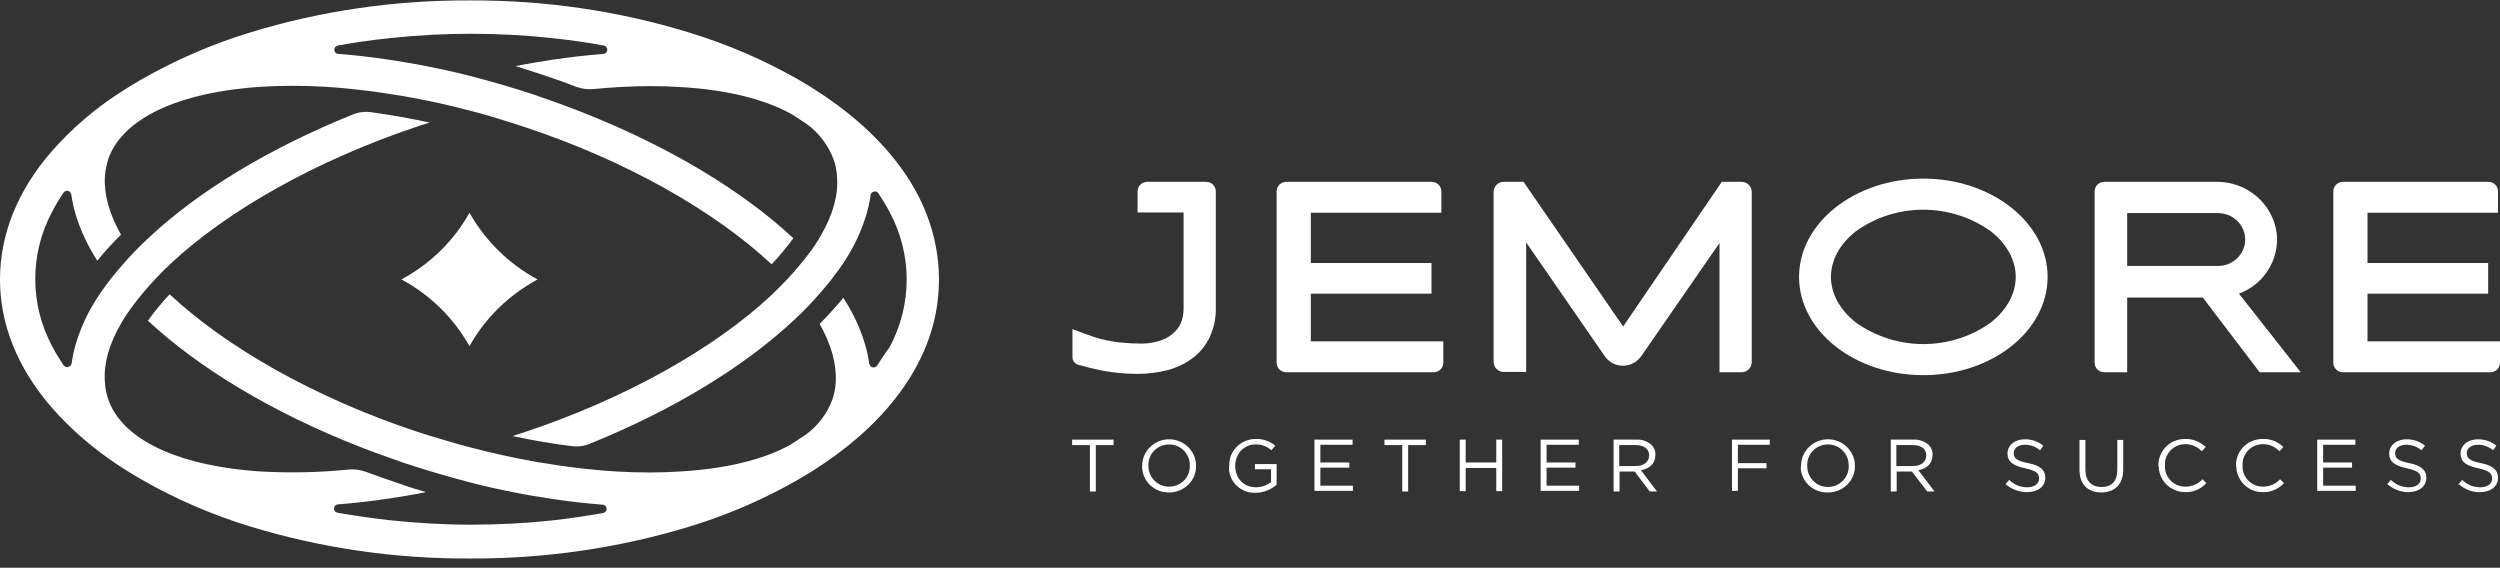 <svg width="251" height="57" viewBox="0 0 251 57" fill="none" xmlns="http://www.w3.org/2000/svg">
<rect x="0" y="0" width="251" height="57" fill="#333333" stroke="none"/>
<g clip-path="url(#clip0_83_4216)">
<path d="M89.19 15.247C86.912 12.594 83.876 10.135 80.179 8C76.713 6.027 73.049 4.441 69.22 3.277C62.09 1.077 54.63 0.009 47.17 0.042C39.677 0.009 32.217 1.077 25.054 3.277C21.258 4.441 17.594 6.027 14.161 8C13.666 8.291 13.171 8.582 12.708 8.873C12.444 9.035 12.213 9.197 11.949 9.359C9.408 11.009 7.13 12.982 5.149 15.247C1.782 19.129 0 23.496 0 28.058C0 32.619 1.782 36.954 5.149 40.869C7.13 43.133 9.441 45.107 11.949 46.757C12.213 46.919 12.444 47.08 12.708 47.242C13.171 47.533 13.666 47.824 14.161 48.116C17.594 50.089 21.258 51.674 25.054 52.839C32.217 55.039 39.677 56.106 47.17 56.074C54.663 56.106 62.09 55.039 69.22 52.871C73.049 51.706 76.713 50.121 80.146 48.148C83.843 46.013 86.879 43.554 89.157 40.901C92.524 36.987 94.273 32.652 94.273 28.09C94.273 23.529 92.557 19.129 89.19 15.247ZM88.068 36.696C87.936 36.89 87.672 36.954 87.474 36.825C87.375 36.76 87.309 36.631 87.276 36.534C87.177 35.854 87.045 35.207 86.847 34.56C86.351 32.91 85.625 31.358 84.668 29.902C83.942 30.775 83.15 31.649 82.291 32.522C83.447 34.56 84.008 36.534 83.909 38.346C83.876 38.928 83.777 39.51 83.579 40.092C83.05 41.548 82.093 42.778 80.839 43.683C80.344 44.007 79.849 44.331 79.353 44.654C76.614 46.175 72.785 47.08 68.23 47.339C67.272 47.404 66.282 47.436 65.259 47.436C63.014 47.436 60.803 47.307 58.558 47.048C57.072 46.886 55.554 46.66 54.003 46.401C51.791 46.013 49.513 45.527 47.203 44.913C45.816 44.557 44.43 44.136 43.044 43.716C42.681 43.586 42.285 43.489 41.921 43.36C31.556 39.931 22.677 34.819 17.033 29.546C16.24 30.387 15.514 31.261 14.854 32.199C19.97 36.954 27.331 41.419 36.178 44.88C37.564 45.43 38.984 45.916 40.436 46.433L40.832 46.563C42.978 47.274 45.123 47.889 47.203 48.439C48.688 48.827 50.174 49.151 51.659 49.442C52.913 49.701 54.168 49.895 55.422 50.089C57.139 50.348 58.855 50.542 60.505 50.671C60.736 50.671 60.934 50.898 60.901 51.124C60.901 51.318 60.736 51.48 60.538 51.512C58.855 51.804 57.139 52.062 55.389 52.257C52.682 52.548 49.975 52.677 47.269 52.677C44.529 52.677 41.822 52.515 39.083 52.224C37.333 52.03 35.584 51.771 33.9 51.48C33.669 51.448 33.504 51.221 33.537 50.995C33.57 50.801 33.735 50.639 33.933 50.639C35.584 50.51 37.3 50.315 39.017 50.057C40.271 49.862 41.525 49.668 42.78 49.41C41.888 49.151 41.03 48.892 40.139 48.569C38.984 48.18 37.861 47.792 36.739 47.371C36.178 47.177 35.584 47.08 34.989 47.145C32.085 47.436 29.147 47.501 26.242 47.339C25.714 47.307 25.186 47.274 24.658 47.21C17.198 46.466 12.147 43.877 10.86 40.06C10.662 39.51 10.563 38.928 10.53 38.313C10.398 36.502 10.959 34.528 12.147 32.49C12.51 31.843 12.94 31.228 13.369 30.646C14.062 29.74 14.788 28.867 15.58 28.025C16.075 27.508 16.57 26.99 17.132 26.473C22.776 21.199 31.656 16.12 42.02 12.659L43.143 12.303C41.162 11.882 39.182 11.526 37.267 11.268C36.607 11.17 35.947 11.268 35.353 11.526C26.935 14.923 19.904 19.226 14.986 23.82C14.425 24.337 13.897 24.855 13.402 25.373C12.609 26.214 11.85 27.087 11.124 27.993C10.662 28.608 10.2 29.222 9.804 29.837C8.846 31.293 8.12 32.846 7.625 34.496C7.427 35.143 7.295 35.79 7.196 36.469C7.163 36.696 6.965 36.857 6.701 36.857C6.569 36.857 6.47 36.76 6.371 36.663C5.975 36.048 5.579 35.434 5.248 34.787C2.971 30.549 2.971 25.47 5.248 21.232C5.579 20.585 5.975 19.938 6.371 19.355C6.503 19.161 6.767 19.096 6.965 19.226C7.064 19.291 7.13 19.42 7.163 19.549C7.262 20.229 7.394 20.876 7.592 21.523C8.087 23.173 8.846 24.726 9.771 26.181C10.464 25.308 11.256 24.434 12.147 23.561C10.992 21.523 10.431 19.549 10.53 17.738C10.563 17.155 10.695 16.573 10.86 15.991C12.18 12.173 17.198 9.585 24.658 8.841C25.186 8.776 25.714 8.744 26.242 8.712C27.232 8.647 28.289 8.615 29.345 8.615C31.556 8.615 33.768 8.744 35.947 9.003C37.432 9.165 38.951 9.391 40.502 9.65C42.747 10.038 44.991 10.523 47.302 11.138C48.688 11.494 50.075 11.915 51.494 12.367C51.857 12.497 52.22 12.594 52.583 12.723C62.981 16.152 71.828 21.264 77.472 26.537C78.264 25.696 78.99 24.823 79.651 23.917C74.501 19.129 67.173 14.697 58.36 11.235C56.973 10.685 55.554 10.168 54.102 9.682L53.672 9.521C51.527 8.809 49.381 8.194 47.269 7.644C45.783 7.256 44.298 6.932 42.813 6.641C41.525 6.382 40.271 6.188 39.05 5.994C37.333 5.735 35.617 5.541 33.966 5.412C33.735 5.412 33.537 5.185 33.57 4.959C33.57 4.765 33.735 4.603 33.933 4.571C35.65 4.247 37.366 4.021 39.149 3.827C44.562 3.244 50.042 3.244 55.455 3.827C57.205 4.021 58.921 4.247 60.604 4.571C60.836 4.603 61.001 4.83 60.968 5.056C60.934 5.25 60.77 5.412 60.571 5.412C58.921 5.541 57.237 5.735 55.488 5.994C54.267 6.188 53.012 6.382 51.758 6.641C52.649 6.9 53.508 7.191 54.399 7.482C55.554 7.871 56.709 8.259 57.832 8.712C58.393 8.906 58.987 9.003 59.614 8.938C61.628 8.744 63.542 8.647 65.391 8.647C66.414 8.647 67.404 8.679 68.362 8.744C72.917 9.003 76.746 9.941 79.486 11.462C79.981 11.785 80.476 12.109 80.971 12.432C82.225 13.338 83.183 14.6 83.711 16.055C83.909 16.605 84.008 17.188 84.041 17.802C84.173 19.614 83.612 21.587 82.423 23.626C82.06 24.273 81.664 24.887 81.202 25.47C80.509 26.375 79.783 27.249 78.99 28.09C78.495 28.608 77.967 29.125 77.439 29.643C71.794 34.916 62.915 39.995 52.55 43.425C52.187 43.554 51.824 43.651 51.461 43.781C53.441 44.201 55.422 44.557 57.37 44.783C58.03 44.88 58.69 44.783 59.284 44.525C67.668 41.128 74.666 36.825 79.618 32.231C80.179 31.713 80.707 31.196 81.202 30.678C81.994 29.837 82.753 28.964 83.48 28.058C83.942 27.443 84.404 26.828 84.8 26.214C85.757 24.758 86.483 23.205 86.979 21.555C87.177 20.908 87.309 20.261 87.408 19.582C87.441 19.355 87.672 19.194 87.903 19.226C88.035 19.226 88.134 19.323 88.2 19.42C88.596 20.035 88.992 20.649 89.322 21.296C91.6 25.534 91.6 30.581 89.322 34.852C88.86 35.466 88.464 36.081 88.068 36.696Z" fill="white"/>
<path d="M53.969 28.058C51.098 29.611 48.721 31.908 47.137 34.755C45.552 31.94 43.209 29.611 40.304 28.058C43.175 26.505 45.552 24.208 47.137 21.361C48.721 24.176 51.098 26.505 53.969 28.058Z" fill="white"/>
<path d="M109.425 44.687H107.643V44.137H111.802V44.687H110.019V49.345H109.425V44.687Z" fill="white"/>
<path d="M114.673 46.757C114.673 45.301 115.894 44.104 117.38 44.104C118.865 44.104 120.086 45.301 120.086 46.757C120.119 48.213 118.931 49.41 117.446 49.442C117.413 49.442 117.38 49.442 117.38 49.442C115.927 49.475 114.706 48.342 114.673 46.919C114.673 46.854 114.673 46.822 114.673 46.757ZM119.459 46.757C119.492 45.625 118.601 44.654 117.446 44.622C117.413 44.622 117.413 44.622 117.38 44.622C116.224 44.622 115.3 45.528 115.3 46.66C115.3 46.693 115.3 46.725 115.3 46.725C115.267 47.857 116.158 48.828 117.314 48.86C117.347 48.86 117.347 48.86 117.38 48.86C118.535 48.86 119.459 47.954 119.459 46.822C119.459 46.822 119.459 46.789 119.459 46.757Z" fill="white"/>
<path d="M123.421 46.757C123.355 45.334 124.51 44.137 125.962 44.072C125.995 44.072 126.028 44.072 126.061 44.072C126.788 44.04 127.514 44.298 128.042 44.751L127.646 45.204C127.217 44.816 126.623 44.59 126.028 44.622C124.873 44.622 124.015 45.593 124.015 46.757C124.015 47.986 124.84 48.925 126.094 48.925C126.656 48.925 127.184 48.731 127.613 48.407V47.113H125.995V46.595H128.174V48.666C127.58 49.184 126.821 49.475 126.061 49.475C124.642 49.539 123.421 48.44 123.388 47.016C123.388 46.919 123.388 46.822 123.421 46.757Z" fill="white"/>
<path d="M131.97 44.137H135.799V44.654H132.564V46.434H135.469V46.951H132.564V48.763H135.832V49.281H131.97V44.137Z" fill="white"/>
<path d="M140.783 44.687H139.001V44.137H143.16V44.687H141.378V49.345H140.783V44.687Z" fill="white"/>
<path d="M146.56 44.137H147.154V46.434H150.224V44.137H150.818V49.313H150.224V46.984H147.154V49.313H146.56V44.137Z" fill="white"/>
<path d="M154.68 44.137H158.509V44.654H155.274V46.434H158.179V46.951H155.274V48.763H158.542V49.281H154.68V44.137Z" fill="white"/>
<path d="M162.008 44.137H164.285C164.847 44.104 165.375 44.298 165.804 44.654C166.068 44.913 166.233 45.301 166.2 45.69C166.2 46.563 165.606 47.048 164.748 47.21L166.365 49.345H165.639L164.12 47.34H162.602V49.345H162.008V44.137ZM164.219 46.79C165.012 46.79 165.573 46.401 165.573 45.722C165.573 45.075 165.078 44.687 164.219 44.687H162.569V46.79H164.219Z" fill="white"/>
<path d="M173.891 44.137H177.687V44.654H174.485V46.498H177.357V47.016H174.485V49.281H173.891V44.137Z" fill="white"/>
<path d="M180.823 46.757C180.823 45.301 182.044 44.104 183.53 44.104C185.015 44.104 186.237 45.301 186.237 46.757C186.27 48.213 185.081 49.41 183.596 49.442C183.563 49.442 183.53 49.442 183.497 49.442C182.044 49.475 180.823 48.342 180.79 46.919C180.823 46.854 180.823 46.822 180.823 46.757ZM185.609 46.757C185.642 45.625 184.751 44.654 183.596 44.622C183.563 44.622 183.563 44.622 183.53 44.622C182.374 44.622 181.45 45.528 181.45 46.66C181.45 46.693 181.45 46.725 181.45 46.757C181.417 47.889 182.308 48.86 183.464 48.892C183.497 48.892 183.497 48.892 183.53 48.892C184.685 48.892 185.609 47.954 185.609 46.854C185.609 46.822 185.609 46.789 185.609 46.757Z" fill="white"/>
<path d="M189.834 44.137H192.112C192.673 44.104 193.201 44.298 193.63 44.654C193.894 44.913 194.059 45.301 194.026 45.69C194.026 46.563 193.432 47.048 192.607 47.21L194.224 49.345H193.498L191.947 47.34H190.428V49.345H189.834V44.137ZM192.046 46.79C192.838 46.79 193.399 46.401 193.399 45.722C193.399 45.075 192.904 44.687 192.046 44.687H190.395V46.79H192.046Z" fill="white"/>
<path d="M201.354 48.601L201.718 48.181C202.213 48.666 202.84 48.925 203.533 48.925C204.259 48.925 204.721 48.569 204.721 48.051V48.019C204.721 47.534 204.457 47.275 203.335 47.016C202.114 46.757 201.553 46.369 201.553 45.528C201.553 44.719 202.279 44.104 203.302 44.104C203.995 44.104 204.655 44.331 205.151 44.751L204.82 45.204C204.391 44.849 203.863 44.654 203.302 44.654C202.609 44.654 202.18 45.01 202.18 45.495C202.18 45.981 202.444 46.272 203.632 46.498C204.82 46.725 205.349 47.178 205.349 47.954C205.349 48.86 204.589 49.41 203.533 49.41C202.708 49.41 201.949 49.119 201.354 48.601Z" fill="white"/>
<path d="M208.781 47.178V44.169H209.375V47.145C209.375 48.278 209.97 48.892 210.993 48.892C212.016 48.892 212.577 48.31 212.577 47.178V44.169H213.171V47.145C213.171 48.666 212.28 49.442 210.96 49.442C209.639 49.442 208.781 48.633 208.781 47.178Z" fill="white"/>
<path d="M216.704 46.757C216.671 45.301 217.826 44.104 219.312 44.072C219.345 44.072 219.378 44.072 219.378 44.072C220.17 44.04 220.896 44.363 221.457 44.881L221.061 45.301C220.632 44.849 220.038 44.59 219.411 44.59C218.255 44.59 217.331 45.528 217.364 46.66C217.364 46.693 217.364 46.693 217.364 46.725C217.298 47.857 218.189 48.828 219.345 48.86C219.378 48.86 219.378 48.86 219.411 48.86C220.071 48.86 220.698 48.601 221.127 48.116L221.523 48.504C220.995 49.087 220.203 49.442 219.411 49.41C217.958 49.41 216.77 48.278 216.737 46.854C216.704 46.822 216.704 46.789 216.704 46.757Z" fill="white"/>
<path d="M224.494 46.757C224.461 45.301 225.616 44.104 227.102 44.072C227.135 44.072 227.135 44.072 227.168 44.072C227.96 44.04 228.686 44.331 229.247 44.881L228.851 45.301C228.422 44.848 227.828 44.59 227.201 44.59C226.045 44.59 225.121 45.528 225.154 46.66C225.154 46.693 225.154 46.693 225.154 46.725C225.088 47.857 225.979 48.828 227.135 48.86C227.168 48.86 227.168 48.86 227.201 48.86C227.861 48.86 228.488 48.601 228.917 48.116L229.313 48.504C228.785 49.087 227.993 49.442 227.201 49.41C225.748 49.442 224.56 48.278 224.527 46.854C224.494 46.854 224.494 46.789 224.494 46.757Z" fill="white"/>
<path d="M232.647 44.137H236.477V44.654H233.242V46.434H236.146V46.951H233.242V48.763H236.51V49.281H232.647V44.137Z" fill="white"/>
<path d="M239.678 48.601L240.041 48.181C240.536 48.666 241.163 48.925 241.856 48.925C242.583 48.925 243.045 48.569 243.045 48.051V48.019C243.045 47.534 242.781 47.275 241.658 47.016C240.437 46.757 239.876 46.369 239.876 45.528C239.876 44.719 240.602 44.104 241.625 44.104C242.318 44.104 242.979 44.331 243.474 44.751L243.111 45.204C242.682 44.849 242.153 44.654 241.592 44.654C240.899 44.654 240.47 45.01 240.47 45.495C240.47 45.981 240.734 46.272 241.889 46.498C243.045 46.725 243.606 47.178 243.606 47.954C243.606 48.86 242.847 49.41 241.79 49.41C241.031 49.41 240.272 49.119 239.678 48.601Z" fill="white"/>
<path d="M246.841 48.601L247.204 48.181C247.699 48.666 248.326 48.925 249.019 48.925C249.746 48.925 250.208 48.569 250.208 48.051V48.019C250.208 47.534 249.944 47.275 248.821 47.016C247.6 46.757 247.039 46.369 247.039 45.528C247.039 44.719 247.765 44.104 248.788 44.104C249.482 44.104 250.142 44.331 250.637 44.751L250.307 45.204C249.878 44.849 249.35 44.654 248.788 44.654C248.095 44.654 247.666 45.01 247.666 45.495C247.666 45.981 247.93 46.272 249.085 46.498C250.241 46.725 250.802 47.178 250.802 47.954C250.802 48.86 250.043 49.41 248.986 49.41C248.227 49.442 247.435 49.119 246.841 48.601Z" fill="white"/>
<path d="M131.607 29.482H143.721V26.408H131.607V21.361H144.711V19.226C144.711 18.676 144.282 18.256 143.721 18.256H129.164C128.603 18.256 128.174 18.676 128.174 19.226V36.405C128.174 36.955 128.603 37.375 129.164 37.375H143.919C144.48 37.375 144.909 36.955 144.909 36.405V34.27H131.607V29.482Z" fill="white"/>
<path d="M174.849 18.256H172.868L162.965 32.781L152.964 18.256H150.983C150.422 18.256 149.96 18.709 149.96 19.259V36.34C149.96 36.89 150.422 37.343 150.983 37.343H153.228V24.338L161.117 35.758C161.81 36.761 163.164 37.02 164.187 36.34C164.418 36.178 164.616 35.984 164.781 35.758L172.637 24.402V37.375H174.849C175.41 37.375 175.872 36.922 175.872 36.372V19.259C175.872 18.709 175.41 18.256 174.849 18.256Z" fill="white"/>
<path d="M237.698 34.27V29.482H249.812V26.408H237.698V21.361H250.802V19.226C250.802 18.676 250.373 18.256 249.812 18.256H235.255C234.694 18.256 234.265 18.676 234.265 19.226V36.405C234.265 36.955 234.694 37.375 235.255 37.375H250.01C250.571 37.375 251 36.955 251 36.405V34.27H237.698Z" fill="white"/>
<path d="M228.587 23.464C228.224 20.488 225.616 18.223 222.546 18.256H211.29C210.729 18.256 210.3 18.676 210.3 19.226V36.405C210.3 36.955 210.729 37.375 211.29 37.375H213.568V29.87H220.004H220.83H221.16L226.87 37.375H230.996L224.791 29.482C227.299 28.543 228.851 26.085 228.587 23.464ZM225.418 24.047C225.418 25.502 224.197 26.699 222.711 26.699H213.568V21.394H222.678C224.197 21.394 225.418 22.591 225.418 24.047Z" fill="white"/>
<path d="M114.211 19.226V21.329H118.832V31.002C118.832 31.52 118.733 32.005 118.535 32.49C118.337 32.911 118.04 33.267 117.677 33.558C117.28 33.881 116.851 34.108 116.356 34.237C115.795 34.399 115.234 34.496 114.64 34.496C113.88 34.496 113.22 34.464 112.659 34.399C112.131 34.367 111.636 34.27 111.108 34.172C110.679 34.075 110.283 33.978 109.886 33.849C109.523 33.72 109.16 33.59 108.797 33.461L107.675 33.04V35.855C107.675 36.211 107.906 36.534 108.269 36.631L109.391 36.922C109.787 37.02 110.249 37.117 110.712 37.214C111.174 37.311 111.735 37.375 112.296 37.44C112.857 37.505 113.484 37.537 114.178 37.537C115.234 37.537 116.257 37.408 117.28 37.149C118.205 36.89 119.063 36.469 119.789 35.919C120.515 35.37 121.076 34.626 121.473 33.817C121.869 32.911 122.1 31.94 122.067 30.937V19.226C122.067 18.676 121.638 18.256 121.076 18.256H115.201C114.64 18.256 114.211 18.676 114.211 19.226Z" fill="white"/>
<path d="M193.102 17.932C186.237 17.932 180.625 22.364 180.625 27.799C180.625 33.234 186.204 37.666 193.102 37.666C200.001 37.666 205.58 33.234 205.58 27.799C205.58 22.364 199.968 17.932 193.102 17.932ZM199.902 32.361C195.875 35.273 190.363 35.273 186.303 32.361C184.718 31.099 183.827 29.482 183.827 27.799C183.827 26.117 184.718 24.5 186.303 23.238C190.33 20.326 195.842 20.326 199.902 23.238C201.487 24.5 202.378 26.117 202.378 27.799C202.378 29.482 201.487 31.099 199.902 32.361Z" fill="white"/>
</g>
<defs>
<clipPath id="clip0_83_4216">
<rect width="251" height="56" fill="white" transform="translate(0 0.042)"/>
</clipPath>
</defs>
</svg>
